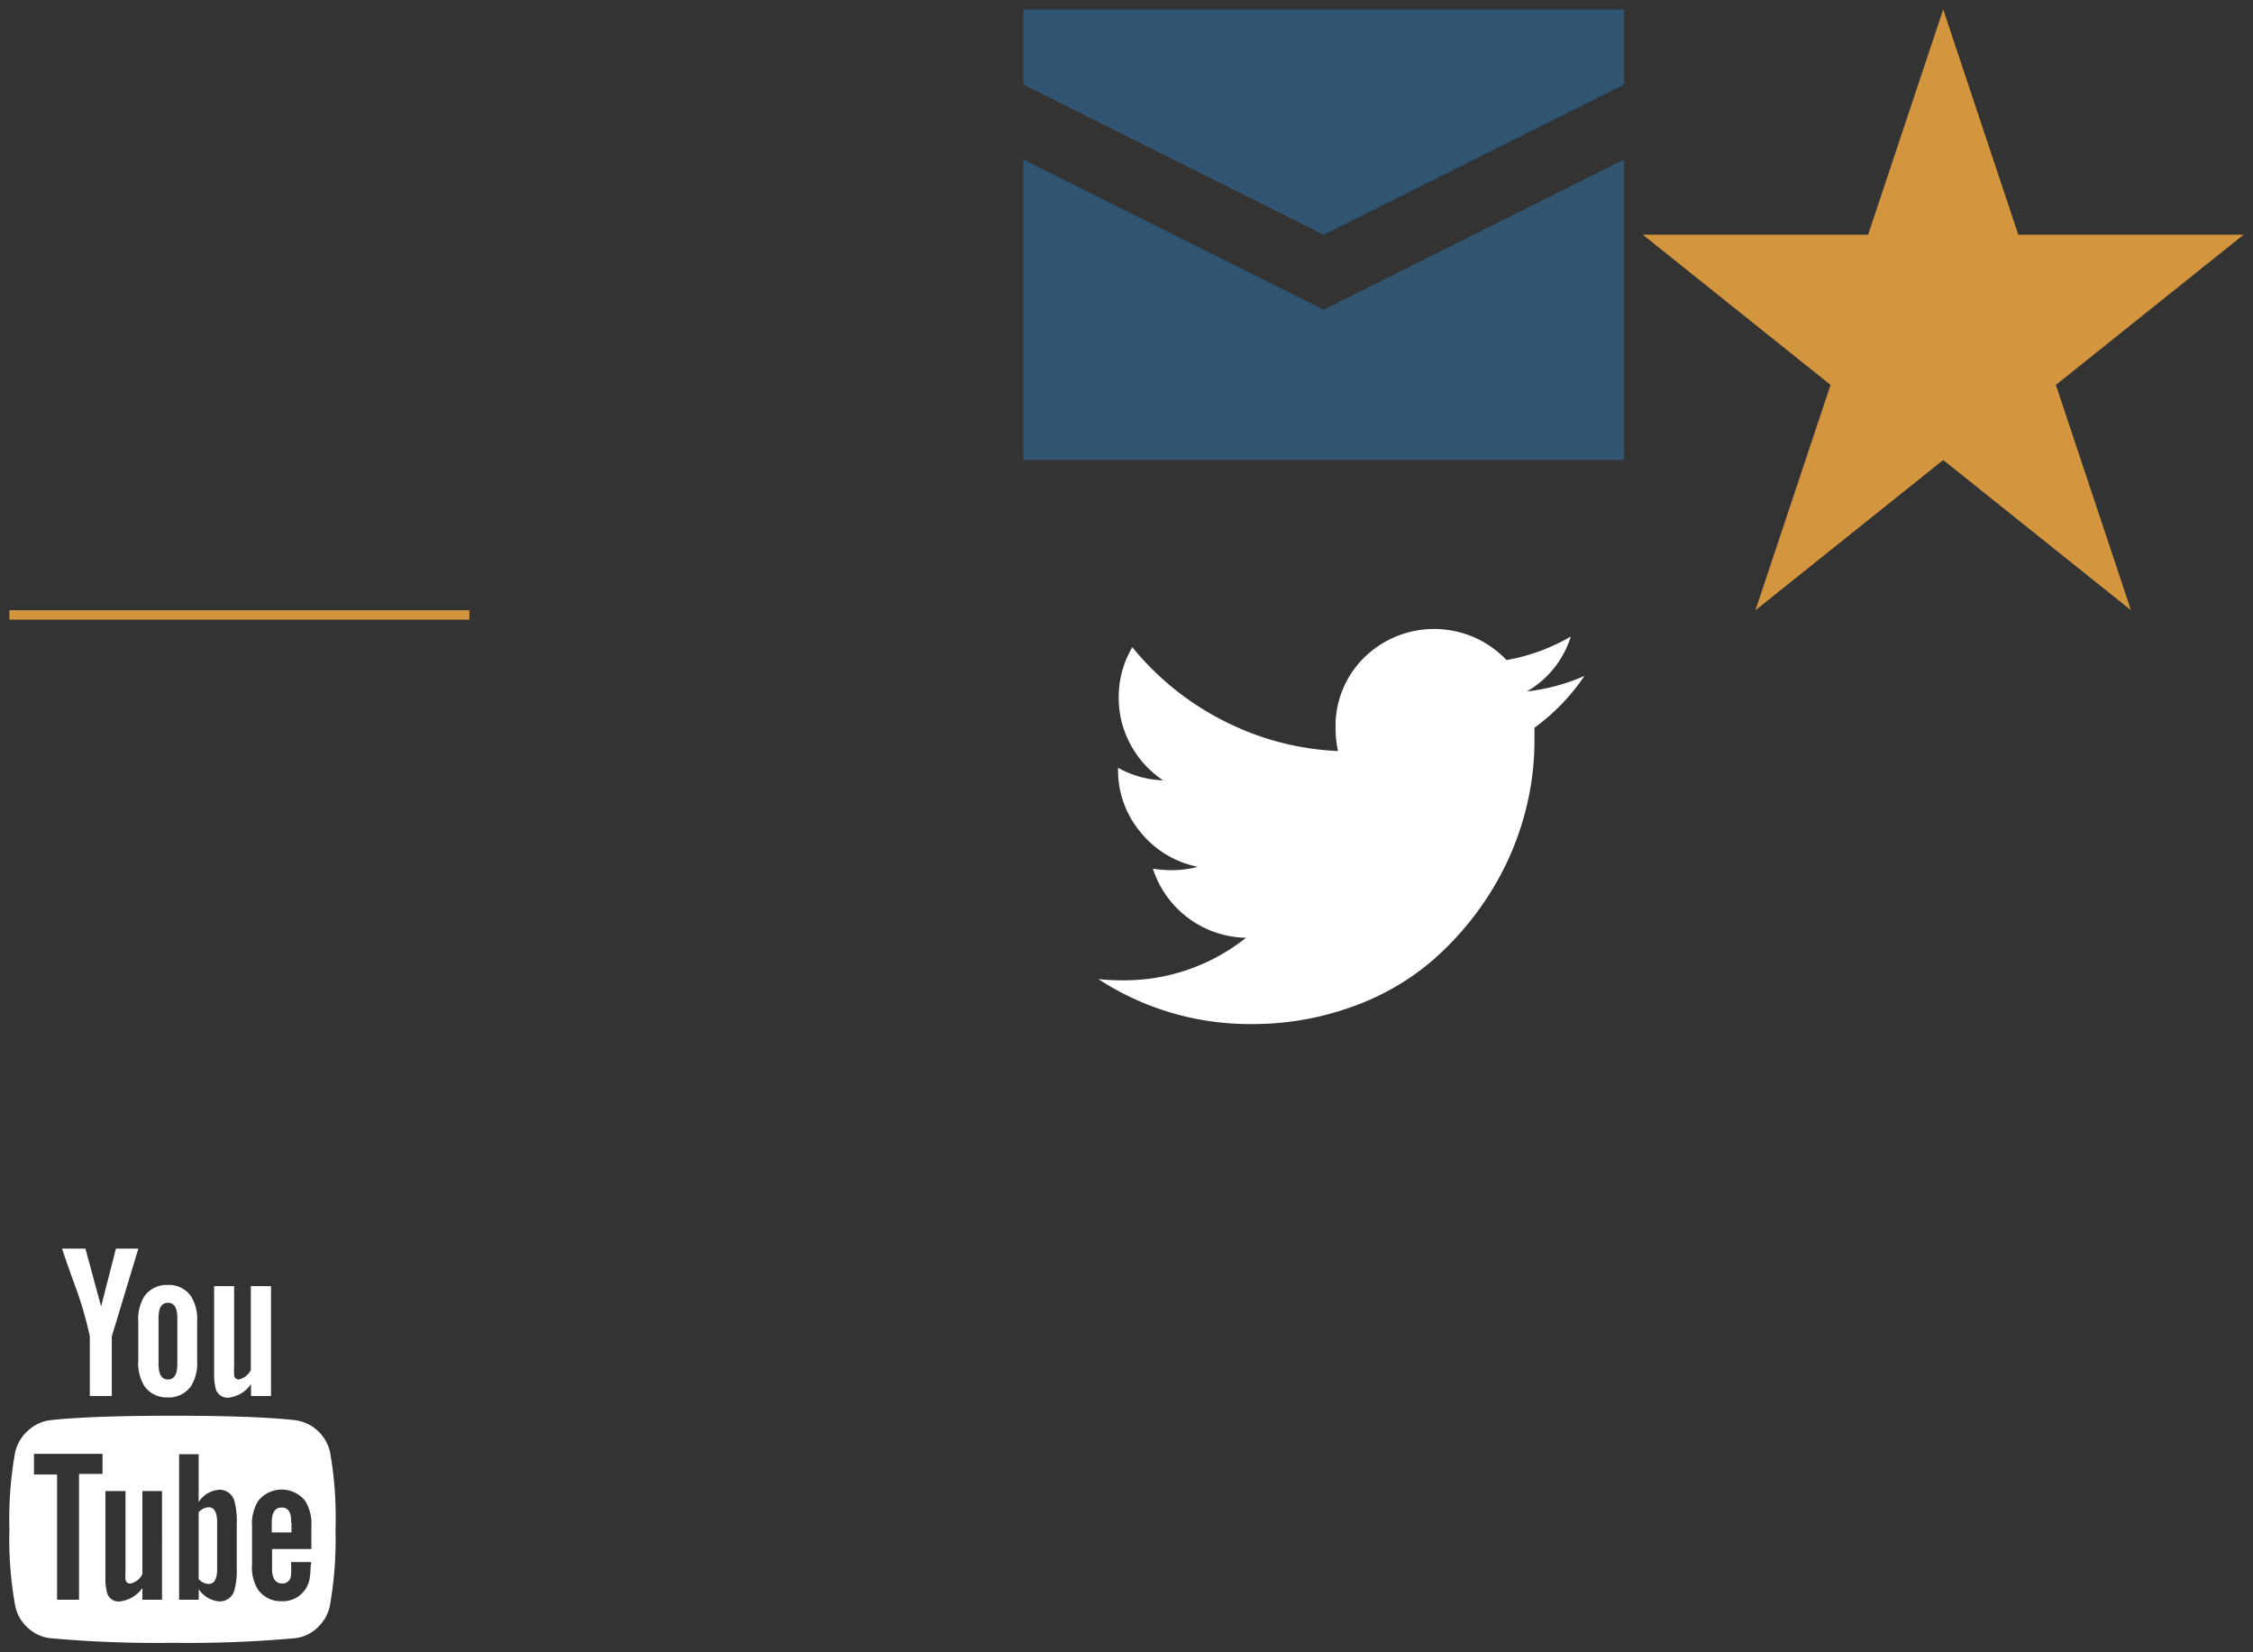 <svg width="240" height="176" viewBox="0 0 240 176" xmlns="http://www.w3.org/2000/svg" xmlns:xlink="http://www.w3.org/1999/xlink"><rect x="0" y="0" width="240" height="176" fill="#333333" stroke="none"/><svg id="code" data-name="Layer 1" width="50" height="66" viewBox="-1 -1 50 66"><defs><style>.acls-1{fill:#d4953f}</style></defs><title>code</title><path class="acls-1" d="M288 384L128 544l160 160 64-64-96-96 96-96-64-64zm128 64l96 96-96 96 64 64 160-160-160-160-64 64zM576 64H0v896h768V256L576 64zm128 832H64V128h448l192 192v576z"/></svg><svg id="gear" data-name="Layer 1" width="58" height="66" viewBox="-1 -1 58 66" x="50"><defs><style>.bcls-1{fill:#d4953f}</style></defs><title>gear</title><path class="bcls-1" d="M447.938 350C358.531 350 286 422.531 286 512c0 89.375 72.531 162.062 161.938 162.062 89.438 0 161.438-72.688 161.438-162.062-.001-89.469-72.001-162-161.438-162zm324.687 255.062l-29.188 70.312 52.062 102.25 6.875 13.5-72.188 72.188-118.436-55.937-70.312 28.875L505.75 945.5l-4.562 14.5H399.156L355 836.688l-70.312-29-102.404 51.938-13.5 6.75-72.156-72.125 55.875-118.5-28.969-70.25-109.065-35.626L0 565.188V463.219L123.406 419l28.969-70.188-51.906-102.469-6.844-13.438 72.062-72.062 118.594 55.844 70.219-29.031 35.656-109.188L394.75 64h102l44.188 123.469 70.125 29.031L713.5 164.531l13.625-6.844 72.125 72.062-55.875 118.406L772.25 418.5l109.375 35.656L896 458.75v101.938l-123.375 44.374z"/></svg><svg id="mail" data-name="Layer 1" width="66" height="50" viewBox="-1 -1 66 50" x="108"><defs><style>.ccls-1{fill:#2f5572}</style></defs><title>mail</title><path class="ccls-1" d="M0 0v8l32 16L64 8V0H0zm0 16v32h64V16L32 32z"/></svg><svg id="rocket" data-name="Layer 1" width="66" height="66" viewBox="-1 -1 66 66" y="66"><defs><style>.dcls-1{fill:#d4953f}</style></defs><title>rocket</title><path class="dcls-1" d="M716.737 124.056c-71.926 41.686-148.041 96.13-218.436 166.555-45 45.031-81.213 88.78-110.39 129.778L209.538 453.35.047 662.997l186.818 5.815L318.427 537.25c-46.439 96.224-50.536 160.019-50.536 160.019l58.854 58.792s65.827-6.255 162.737-53.163L355.107 837.119l5.88 186.881 209.585-209.521 33.086-179.252c41.403-29.02 85.185-65.046 129.716-109.545 70.425-70.455 124.837-146.541 166.555-218.466-45.97-9.351-88.125-28.488-121.397-61.668-33.275-33.367-52.538-75.523-61.795-121.492zm69.424-37.213c5.004 45 19.952 81.274 44.78 105.98 24.769 24.985 60.98 39.902 106.138 44.844C1003.063 104.323 1023.953 0 1023.953 0S919.63 20.858 786.161 86.843z"/></svg><svg id="server" data-name="Layer 1" width="50" height="66" viewBox="-1 -1 50 66" x="66" y="66"><defs><style>.ecls-1{fill:#d4953f}</style></defs><title>server</title><path class="ecls-1" d="M0 128v128s1.906 64 64 64h640c62.875 0 64-64 64-64V128s-.5-64-64-64H64C-.906 64 0 128 0 128zm0 320v128s1.906 64 64 64h640c62.875 0 64-64 64-64V448s-.5-64-64-64H64c-64.906 0-64 64-64 64zm0 320v128s1.906 64 64 64h640c62.875 0 64-64 64-64V768s-.5-64-64-64H64c-64.906 0-64 64-64 64zm64-192V448h64v128H64zm128 0V448h64v128h-64zm128 0V448h64v128h-64zm128 0V448h64v128h-64zm192-64v-64h64v64h-64zM64 256V128h64v128H64zm128 0V128h64v128h-64zm128 0V128h64v128h-64zm128 0V128h64v128h-64zm192-64v-64h64v64h-64zM64 896V768h64v128H64zm128 0V768h64v128h-64zm128 0V768h64v128h-64zm128 0V768h64v128h-64zm192-64v-64h64v64h-64z"/></svg><svg id="star" data-name="Layer 1" width="66" height="66" viewBox="-1 -1 66 66" x="174"><defs><style>.fcls-1{fill:#d4953f}</style></defs><title>star</title><path class="fcls-1" d="M32 0l-8 24H0l20 16-8 24 20-16 20 16-8-24 20-16H40z"/></svg><svg id="tools" data-name="Layer 1" width="66" height="66" viewBox="-1 -1 66 66" x="174" y="66"><defs><style>.gcls-1{fill:#d4953f}</style></defs><title>tools</title><path class="gcls-1" d="M286.547 465.016c16.843 16.812 81.716 85.279 81.716 85.279l35.968-37.093-56.373-58.248L456.072 340.02s-48.842-47.623-27.468-28.655c20.438-75.903 1.812-160.589-55.842-220.243-57.154-59.186-138.37-78.592-211.337-58.218l123.653 127.715-32.53 125.309-121.06 33.438L7.898 191.618c-19.718 75.436-.969 159.339 56.311 218.556 60.093 62.123 146.621 80.373 222.338 54.842zm412.268 124.215L549.694 736.539l245.932 254.805c20.062 20.812 46.498 31.188 72.872 31.188 26.25 0 52.624-10.375 72.811-31.188 40.249-41.624 40.249-108.997 0-150.62L698.815 589.231zm324.866-427.393L867.06-.001 405.387 477.297l56.373 58.248-276.335 285.616-63.154 33.749-89.217 145.559 22.719 23.562 140.839-92.247 32.655-65.312 276.336-285.554 56.404 58.248 461.674-477.328z"/></svg><svg id="twitter" data-name="Layer 1" width="53.78" height="44.06" viewBox="-1 -1 53.78 44.06" x="116" y="66"><defs><style>.hcls-1{fill:#fff}</style></defs><title>twitter</title><path class="hcls-1" d="M51.78 5a22.23 22.23 0 0 1-5.32 5.52v1.38a30.15 30.15 0 0 1-1.25 8.53 30.81 30.81 0 0 1-3.76 8.13 32.1 32.1 0 0 1-6.06 6.92 27 27 0 0 1-8.48 4.8 31 31 0 0 1-10.62 1.8A29.47 29.47 0 0 1 0 37.29a22.71 22.71 0 0 0 2.56.13 20.78 20.78 0 0 0 13.17-4.53 10.63 10.63 0 0 1-9.92-7.36 13.45 13.45 0 0 0 2 .16 11 11 0 0 0 2.79-.36 10.44 10.44 0 0 1-6.09-3.67 10.25 10.25 0 0 1-2.41-6.75v-.13a10.52 10.52 0 0 0 4.8 1.34 10.6 10.6 0 0 1-3.45-3.78 10.34 10.34 0 0 1-1.28-5.07 10.4 10.4 0 0 1 1.45-5.33 30.08 30.08 0 0 0 9.71 7.83A29.57 29.57 0 0 0 25.53 13a11.79 11.79 0 0 1-.26-2.43 10.23 10.23 0 0 1 3-7.48 10.64 10.64 0 0 1 15 0l.21.22A20.81 20.81 0 0 0 50.33.8a10.3 10.3 0 0 1-4.67 5.85A21.14 21.14 0 0 0 51.78 5z"/></svg><svg id="youtube" data-name="Layer 1" width="36.75" height="44" viewBox="-1 -1 36.75 44" y="132"><defs><style>.icls-1{fill:#fff}</style></defs><title>youtube</title><path class="icls-1" d="M22.13 29.15v5q0 1.57-.91 1.57a1.5 1.5 0 0 1-1.06-.52v-7.11a1.5 1.5 0 0 1 1.06-.54q.91 0 .91 1.6zm7.92 0v1.08h-2.1v-1.06q0-1.59 1.06-1.59t1 1.59zM7.42 24h2.5v-2.14h-7.3v2.2h2.46V37.4h2.34V24zm6.75 13.4h2.09V25.82h-2.09v8.86a1.86 1.86 0 0 1-1.31 1 .48.48 0 0 1-.49-.47 6.52 6.52 0 0 1 0-.82v-8.57h-2.14V35a5.79 5.79 0 0 0 .19 1.71 1.26 1.26 0 0 0 1.36.87 3.43 3.43 0 0 0 2.39-1.43v1.25zm10.05-3.47v-4.6A8.33 8.33 0 0 0 24 27a1.63 1.63 0 0 0-1.67-1.31A2.82 2.82 0 0 0 20.16 27v-5.1h-2.08v15.5h2.09v-1.13a2.91 2.91 0 0 0 2.18 1.31A1.62 1.62 0 0 0 24 36.27a8.61 8.61 0 0 0 .22-2.35zm7.92-.24v-.3H30a11.6 11.6 0 0 1 0 1.43.9.9 0 0 1-.94.85q-1.08 0-1.08-1.61V32h4.19v-2.41a4.65 4.65 0 0 0-.66-2.72 3.2 3.2 0 0 0-5 0 4.52 4.52 0 0 0-.66 2.72v4.05a4.4 4.4 0 0 0 .66 2.72 3 3 0 0 0 2.49 1.2 2.9 2.9 0 0 0 3-2.51 10.31 10.31 0 0 0 .09-1.36zM17.89 12.3V7.38q0-1.61-1-1.61t-1 1.61v4.92q0 1.64 1 1.64t1-1.64zm16.85 17.6a40.6 40.6 0 0 1-.61 8.2 4.45 4.45 0 0 1-1.36 2.32 4.1 4.1 0 0 1-2.39 1.08 125.31 125.31 0 0 1-13 .49 125.31 125.31 0 0 1-13-.49A4.15 4.15 0 0 1 2 40.42 4.28 4.28 0 0 1 .63 38.1 39.76 39.76 0 0 1 0 29.9a40.6 40.6 0 0 1 .61-8.2A4.45 4.45 0 0 1 2 19.37a4.25 4.25 0 0 1 2.41-1.1q4.29-.47 13-.47t13 .47a4.4 4.4 0 0 1 3.75 3.42 39.76 39.76 0 0 1 .58 8.21zM11.35 0h2.39l-2.83 9.35v6.35H8.57V9.35a39.68 39.68 0 0 0-1.43-5Q6.27 2 5.61 0H8.1l1.67 6.16zM20 7.8v4.1a4.59 4.59 0 0 1-.66 2.76 2.88 2.88 0 0 1-2.49 1.19 2.9 2.9 0 0 1-2.46-1.19 4.68 4.68 0 0 1-.66-2.76V7.8a4.59 4.59 0 0 1 .66-2.74 2.9 2.9 0 0 1 2.46-1.19 2.88 2.88 0 0 1 2.49 1.19A4.59 4.59 0 0 1 20 7.8zM27.87 4v11.7h-2.13v-1.27a3.37 3.37 0 0 1-2.41 1.45A1.31 1.31 0 0 1 22 15a6 6 0 0 1-.19-1.76V4h2.13v8.6a6.14 6.14 0 0 0 0 .82.49.49 0 0 0 .47.52 1.87 1.87 0 0 0 1.31-1V4h2.16z"/></svg></svg>